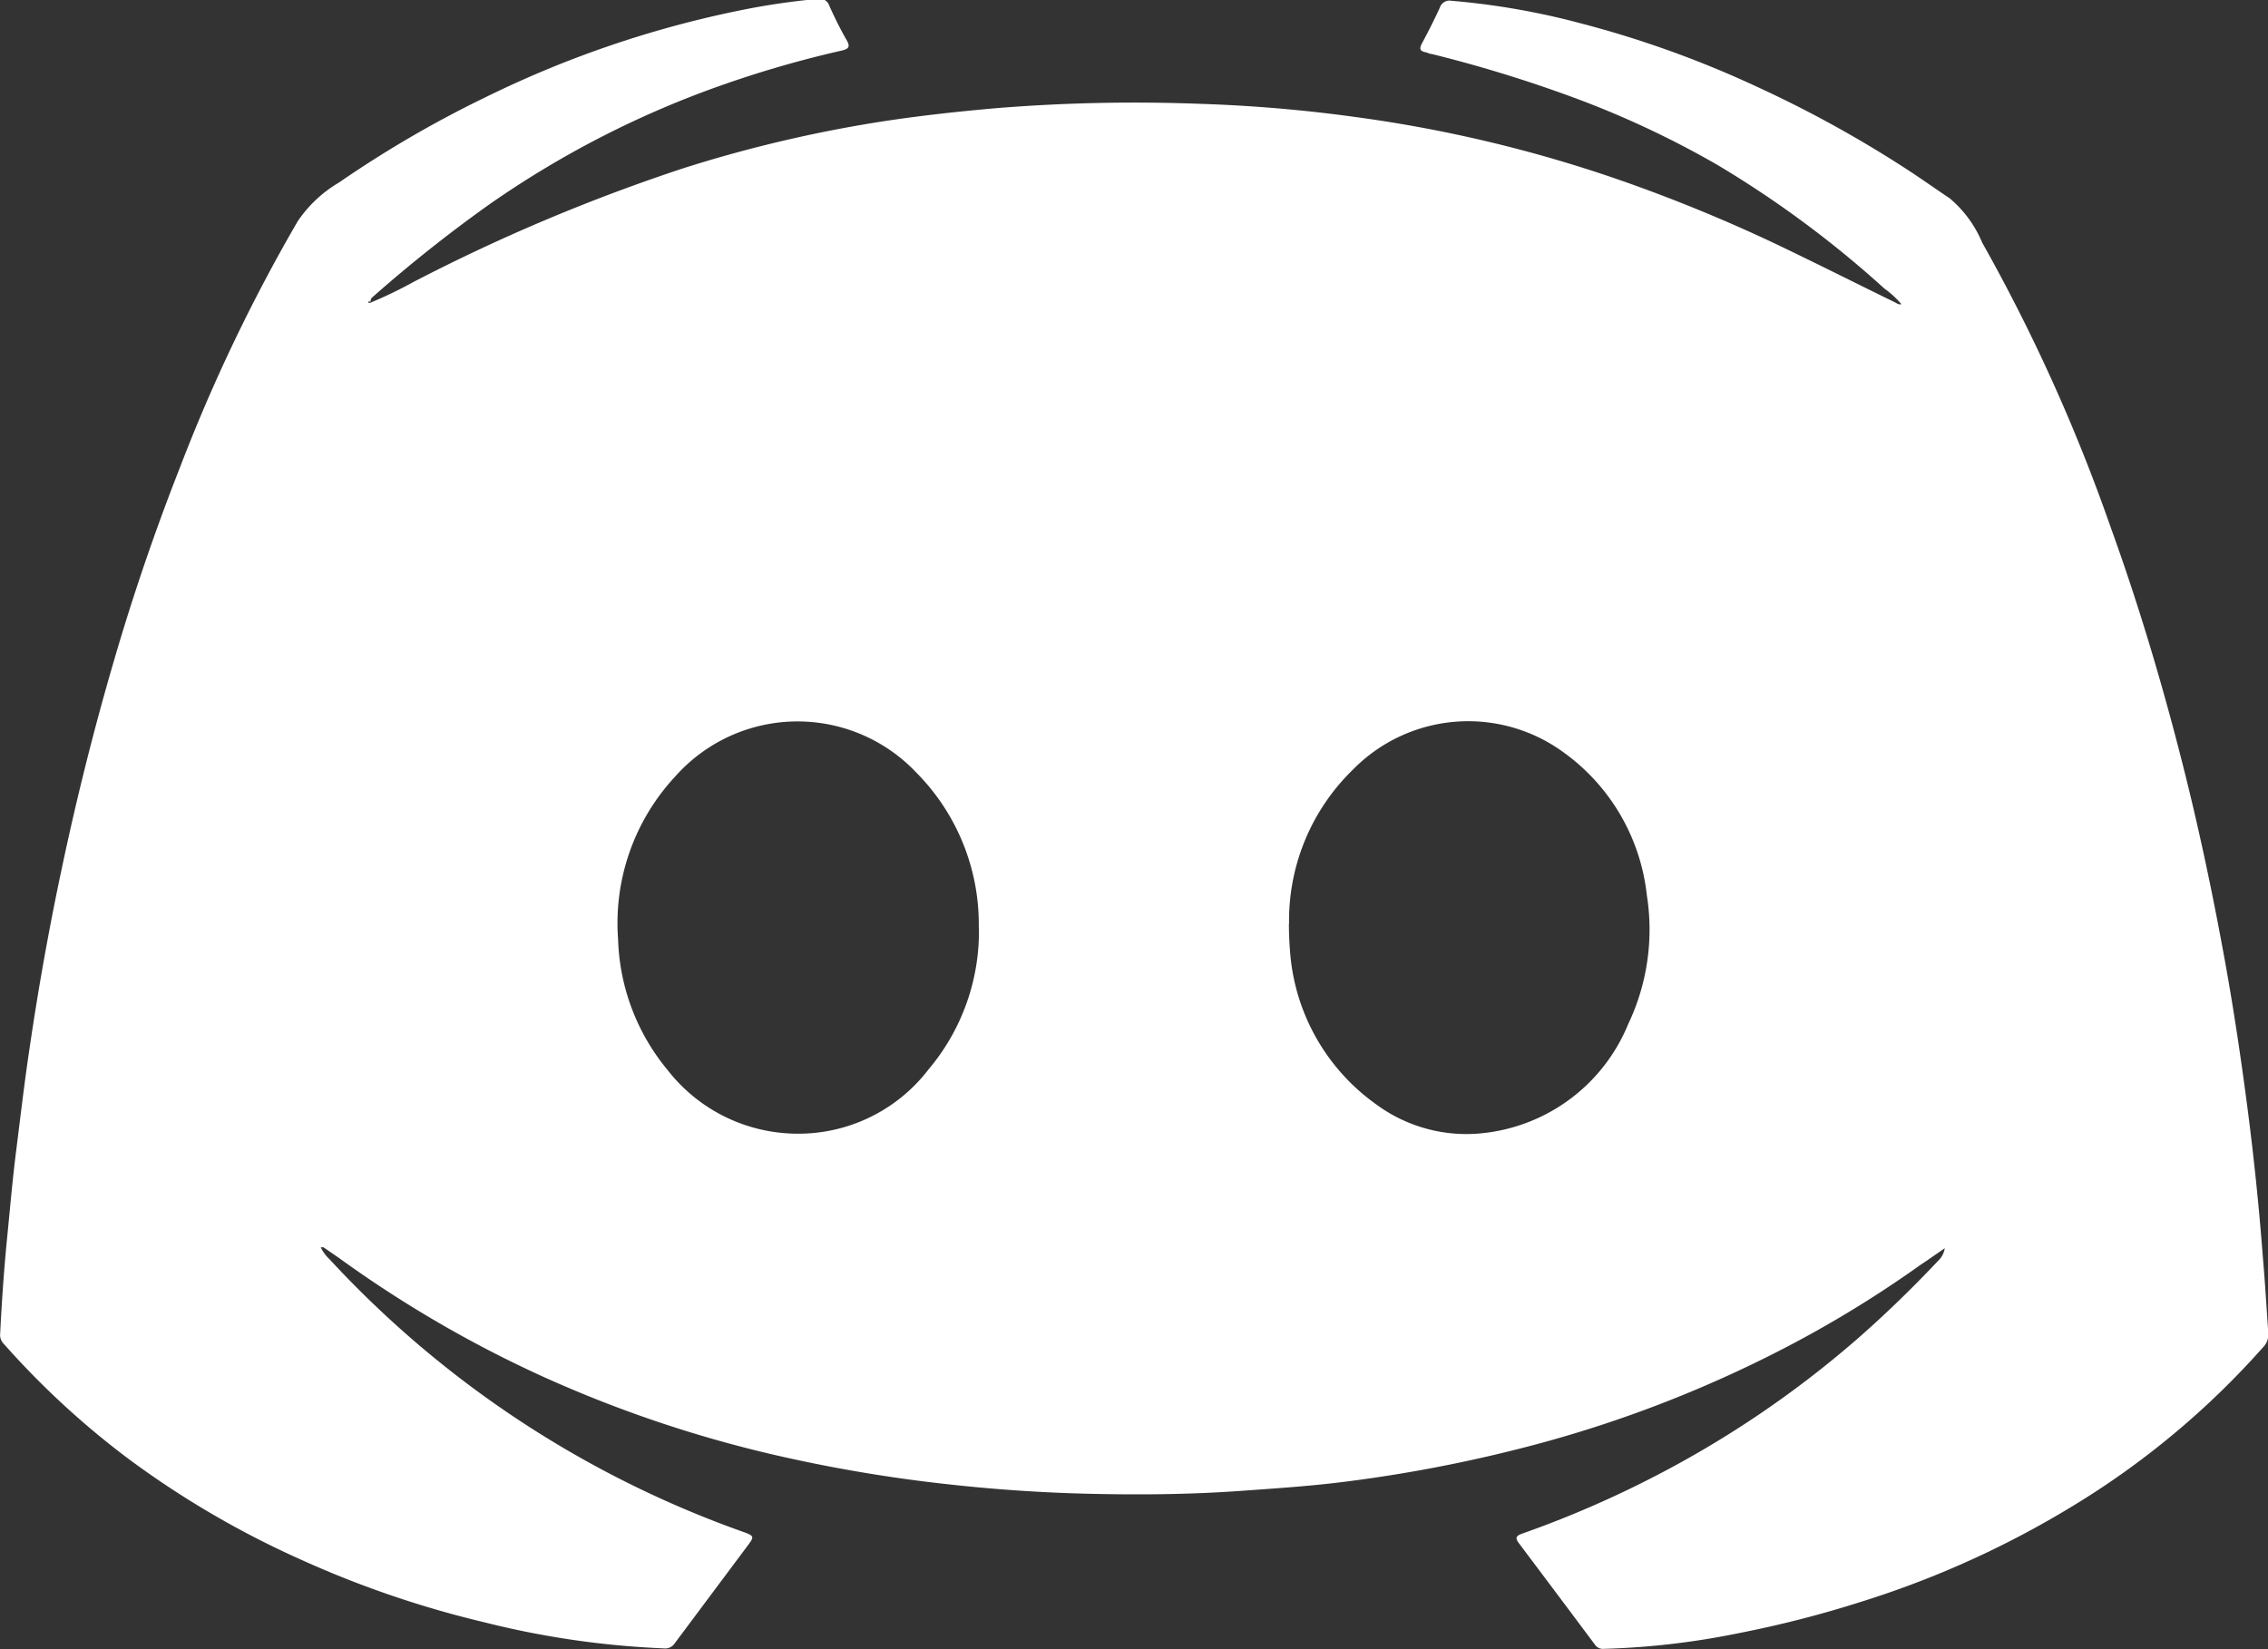<svg xmlns="http://www.w3.org/2000/svg" width="14.531" height="10.567" viewBox="0 0 14.531 10.567">
  <rect x="0" y="0" width="14.531" height="10.567" fill="#333333" stroke="none"/>
  <path id="Path_7863" data-name="Path 7863" d="M1478.235-738.205a2.707,2.707,0,0,0,.275-.132,11.71,11.71,0,0,1,1.74-.733,8.551,8.551,0,0,1,1.219-.29c.255-.041.511-.069.768-.092a11,11,0,0,1,1.306-.029,9.493,9.493,0,0,1,1,.084,8.7,8.7,0,0,1,1.686.4,10.1,10.1,0,0,1,1.117.464c.221.107.44.217.661.325.011.005.021.016.04.011a.6.6,0,0,0-.109-.1,6.679,6.679,0,0,0-1.071-.793,6.022,6.022,0,0,0-.964-.447,8.583,8.583,0,0,0-.865-.263c-.013,0-.025-.008-.038-.011-.04-.007-.042-.025-.024-.058.04-.075.079-.151.114-.228a.065.065,0,0,1,.074-.044,4.736,4.736,0,0,1,.823.143,6.616,6.616,0,0,1,1.137.409,7.517,7.517,0,0,1,.975.539c.087.057.171.117.258.175a.749.749,0,0,1,.208.284,11.316,11.316,0,0,1,.821,1.818c.174.481.321.97.448,1.465.114.442.208.888.289,1.336.054.3.1.609.14.915q.063.482.1.966c.014.163.024.327.035.49a.116.116,0,0,1-.035.09,5.3,5.3,0,0,1-1.173.988,6.089,6.089,0,0,1-1.406.643,6.989,6.989,0,0,1-.782.2,4.969,4.969,0,0,1-.863.1.061.061,0,0,1-.056-.028q-.242-.324-.485-.647c-.028-.037-.02-.049.021-.064a6.674,6.674,0,0,0,.866-.376,6.551,6.551,0,0,0,1.261-.855c.187-.162.364-.334.534-.514a.142.142,0,0,0,.045-.083c-.052.035-.1.07-.155.106a7.236,7.236,0,0,1-.933.565,7.868,7.868,0,0,1-1.491.575,9.189,9.189,0,0,1-1.24.247c-.235.031-.472.046-.709.063-.334.023-.667.025-1,.016-.294-.008-.587-.029-.879-.062a9.512,9.512,0,0,1-.98-.161,7.936,7.936,0,0,1-1.6-.529,7.579,7.579,0,0,1-1.3-.757l-.1-.069s-.007,0-.018,0a.255.255,0,0,0,.056.076,6.607,6.607,0,0,0,1.657,1.3,6.62,6.62,0,0,0,.984.444c.084.03.084.031.032.1l-.46.616a.073.073,0,0,1-.07.034,5.643,5.643,0,0,1-1.15-.167,6.46,6.46,0,0,1-1.172-.4,5.893,5.893,0,0,1-1.1-.641,5.353,5.353,0,0,1-.81-.746.079.079,0,0,1-.021-.062c.01-.2.024-.406.044-.608s.035-.379.059-.568c.027-.215.052-.43.084-.644q.086-.59.21-1.172.141-.667.332-1.321.183-.628.422-1.236a10.877,10.877,0,0,1,.756-1.581.824.824,0,0,1,.265-.248,7.091,7.091,0,0,1,.938-.546,6.722,6.722,0,0,1,1.628-.556,4.588,4.588,0,0,1,.5-.074.064.064,0,0,1,.074.043c.034.076.071.151.112.222.025.044.01.056-.032.066a6.955,6.955,0,0,0-.755.217,6.174,6.174,0,0,0-1.506.771,9.093,9.093,0,0,0-.735.583c-.011.01-.025.018-.022.037l-.015,0,0,.007Zm5.888,3.977a2.247,2.247,0,0,0,.012.23,1.321,1.321,0,0,0,.546.928.973.973,0,0,0,.678.186,1.135,1.135,0,0,0,.938-.7,1.408,1.408,0,0,0,.119-.827,1.3,1.3,0,0,0-.539-.918,1.035,1.035,0,0,0-1.346.117A1.348,1.348,0,0,0,1484.124-734.228Zm-1.987.025a1.38,1.38,0,0,0-.4-.992,1.047,1.047,0,0,0-1.545.025,1.379,1.379,0,0,0-.366,1.042,1.376,1.376,0,0,0,.315.836,1.057,1.057,0,0,0,.761.408,1.051,1.051,0,0,0,.913-.409A1.371,1.371,0,0,0,1482.137-734.2Zm-4.235,2.031,0,0a.066.066,0,0,0,0,.009l0,0A.053.053,0,0,0,1477.9-732.172Z" transform="translate(-1475.865 740.146)" fill="#fff"/>
</svg>
